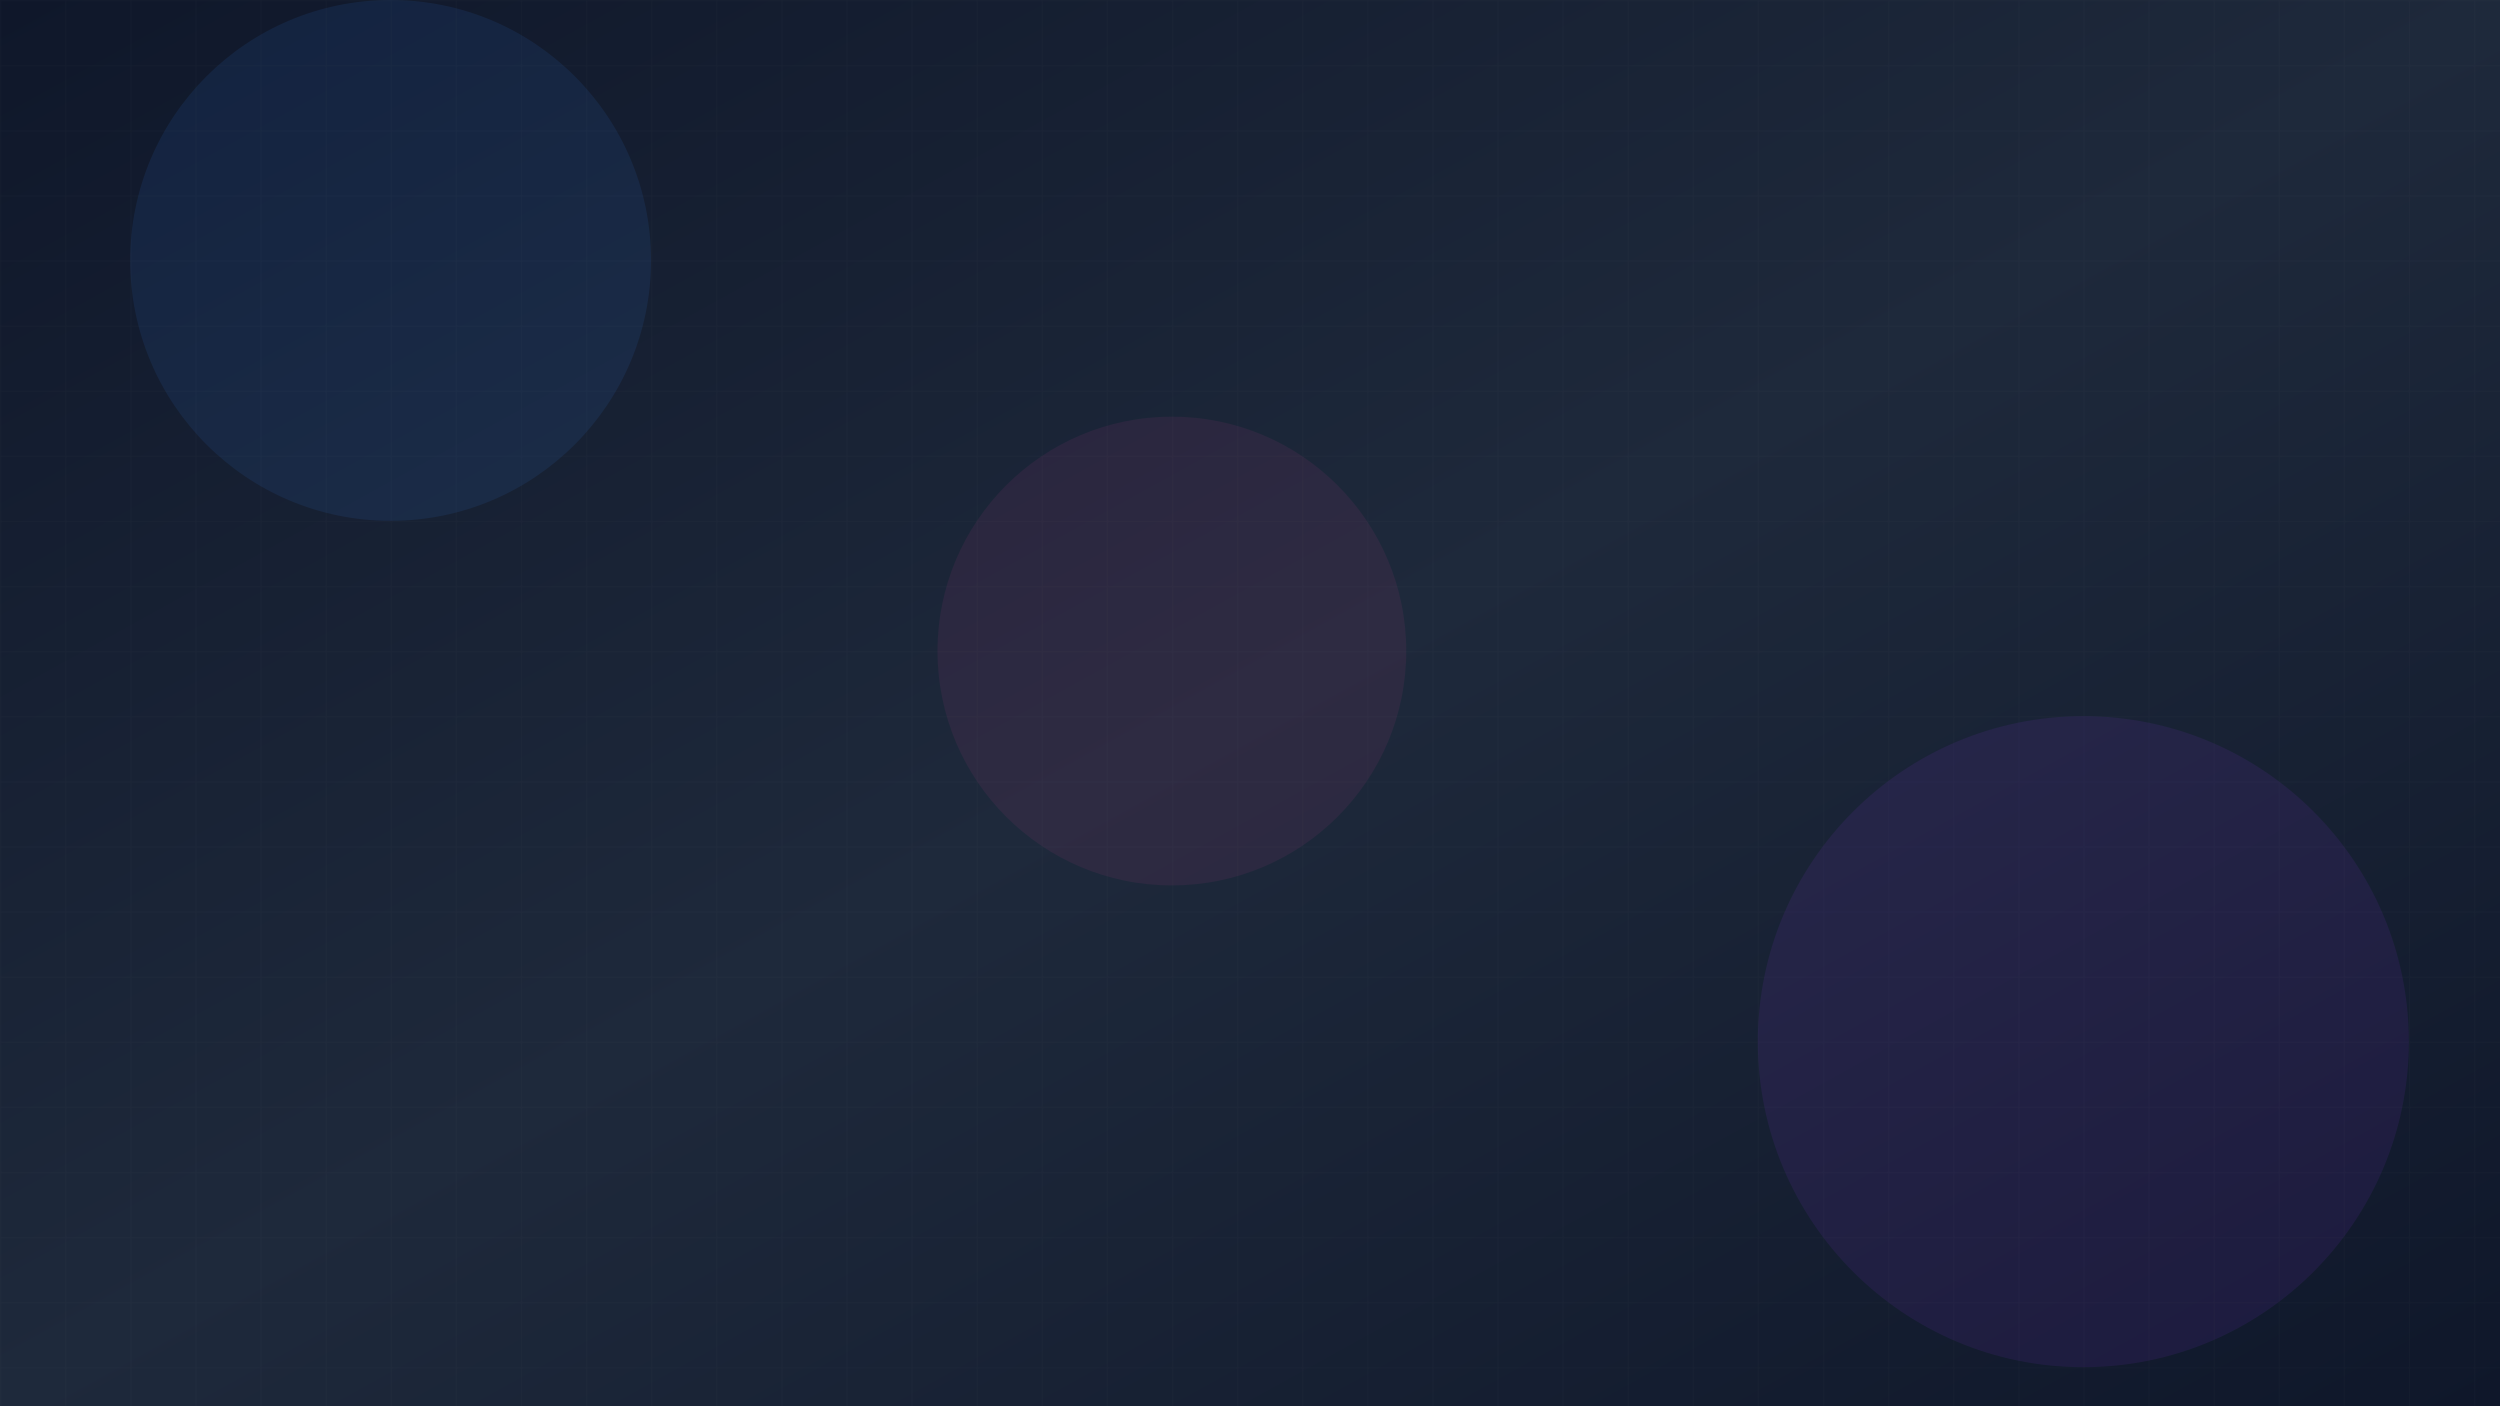 <svg width="1920" height="1080" xmlns="http://www.w3.org/2000/svg">
  <defs>
    <linearGradient id="grad1" x1="0%" y1="0%" x2="100%" y2="100%">
      <stop offset="0%" style="stop-color:#0f172a;stop-opacity:1" />
      <stop offset="50%" style="stop-color:#1e293b;stop-opacity:1" />
      <stop offset="100%" style="stop-color:#0f172a;stop-opacity:1" />
    </linearGradient>
    <pattern id="grid" width="50" height="50" patternUnits="userSpaceOnUse">
      <path d="M 50 0 L 0 0 0 50" fill="none" stroke="rgba(255,255,255,0.03)" stroke-width="1"/>
    </pattern>
  </defs>
  <rect width="1920" height="1080" fill="url(#grad1)"/>
  <rect width="1920" height="1080" fill="url(#grid)"/>
  <circle cx="300" cy="200" r="200" fill="rgba(59, 130, 246, 0.1)" filter="blur(60px)"/>
  <circle cx="1600" cy="800" r="250" fill="rgba(147, 51, 234, 0.1)" filter="blur(80px)"/>
  <circle cx="900" cy="500" r="180" fill="rgba(236, 72, 153, 0.08)" filter="blur(70px)"/>
</svg>

